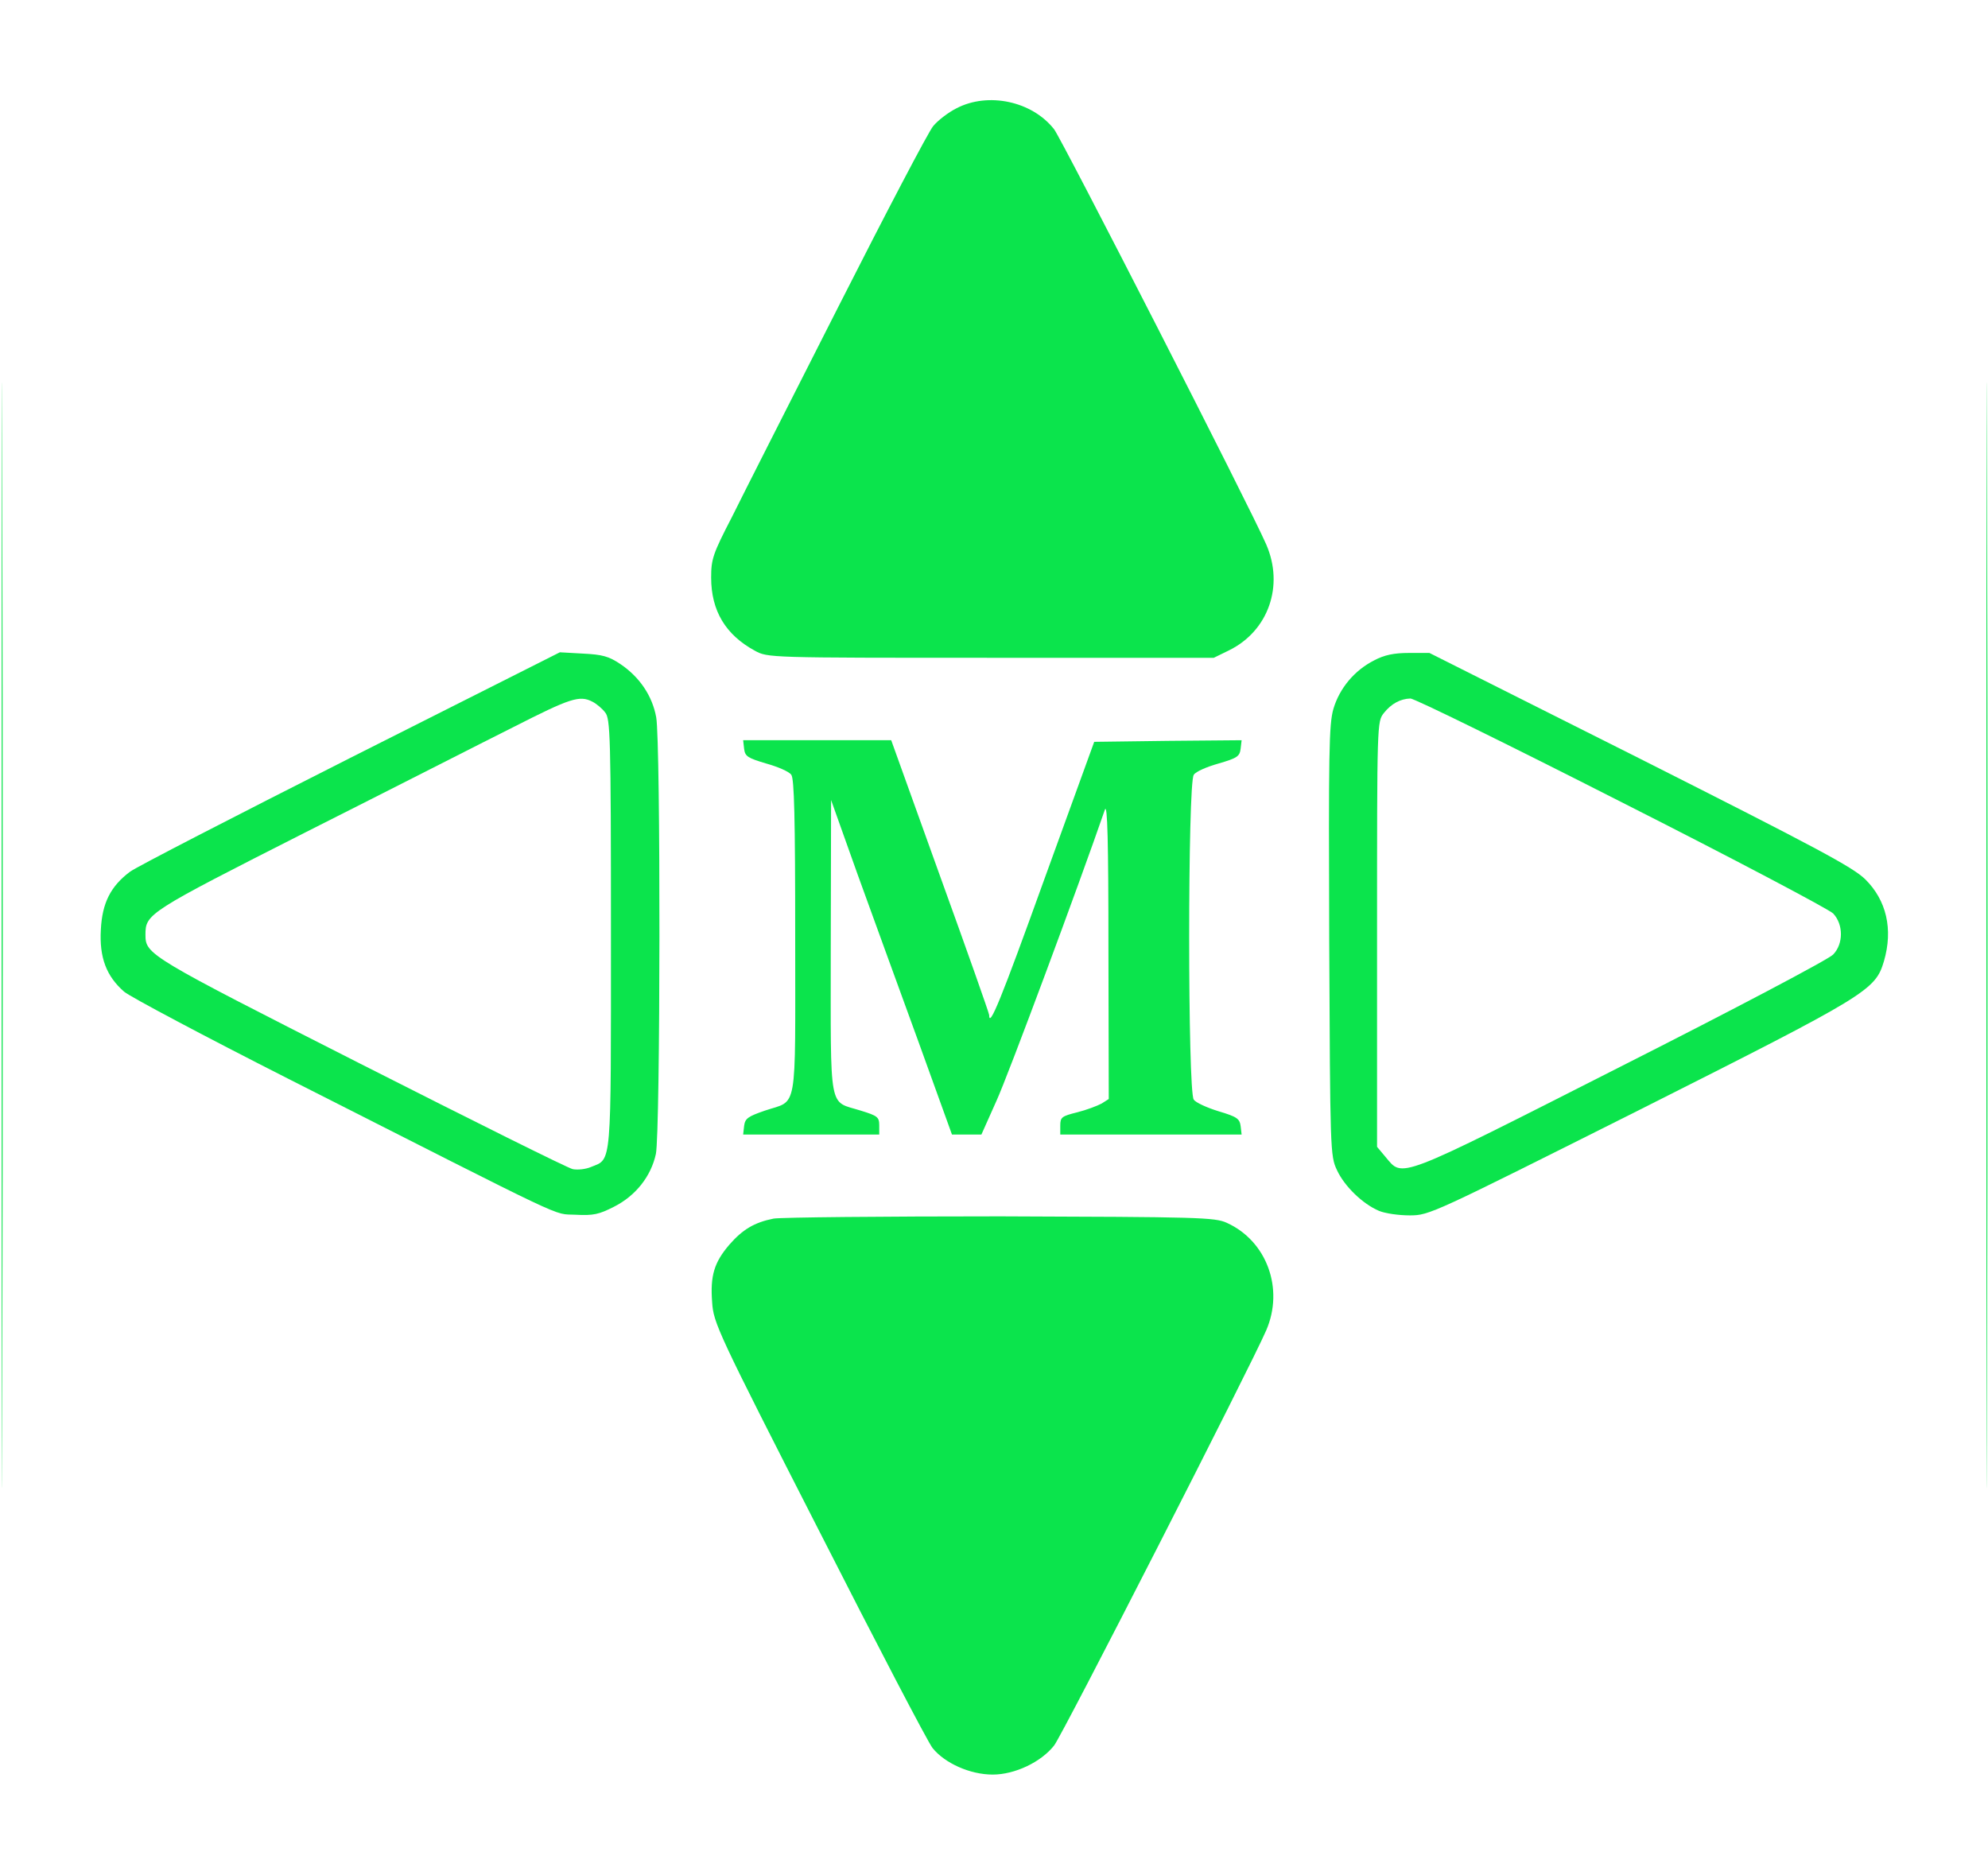 <?xml version="1.0" standalone="no"?>
<!DOCTYPE svg PUBLIC "-//W3C//DTD SVG 20010904//EN"
 "http://www.w3.org/TR/2001/REC-SVG-20010904/DTD/svg10.dtd">
<svg version="1.0" xmlns="http://www.w3.org/2000/svg"
 width="615pt" height="580pt" viewBox="0 0 615 580"
 preserveAspectRatio="xMidYMid meet">

<g transform="translate(0,580) scale(0.1,-0.1)"
fill="#0be44c7" stroke="none">
<path d="M5 2905 c0 -1524 1 -2145 2 -1382 2 764 2 2010 0 2770 -1 760 -2 136
-2 -1388z"/>
<path d="M6145 2905 c0 -1524 1 -2145 2 -1382 2 764 2 2010 0 2770 -1 760 -2
136 -2 -1388z"/>
<path d="M2959 5465 c-26 -13 -58 -38 -72 -55 -14 -16 -146 -268 -293 -558
-147 -290 -296 -583 -330 -652 -59 -114 -64 -130 -64 -187 0 -103 45 -177 135
-226 40 -22 42 -22 730 -22 l690 0 47 23 c122 60 171 200 115 328 -48 111
-631 1251 -656 1284 -68 87 -204 116 -302 65z"/>
<path d="M1083 3455 c-356 -180 -663 -338 -681 -352 -60 -45 -86 -97 -90 -179
-5 -86 17 -144 72 -192 19 -16 247 -137 507 -269 894 -453 816 -417 889 -421
56 -3 73 1 120 25 67 34 114 94 129 163 14 67 15 1275 1 1351 -12 66 -51 124
-110 164 -37 25 -57 30 -117 33 l-71 4 -649 -327z m750 174 c12 -6 30 -21 39
-33 16 -19 18 -71 18 -684 0 -728 3 -696 -61 -722 -16 -7 -41 -10 -57 -7 -15
3 -310 150 -657 326 -656 333 -665 338 -665 399 0 65 6 69 497 318 258 130
546 277 642 325 175 89 204 99 244 78z"/>
<path d="M4251 3757 c-61 -31 -107 -86 -126 -150 -14 -48 -15 -138 -13 -718 3
-649 3 -665 24 -709 23 -50 80 -105 130 -126 19 -8 61 -14 95 -14 61 0 68 4
712 327 705 355 728 369 755 459 29 99 8 189 -58 254 -39 38 -154 99 -697 373
l-651 327 -63 0 c-46 0 -76 -6 -108 -23z m764 -438 c348 -176 643 -332 656
-345 32 -34 32 -94 0 -127 -12 -14 -308 -170 -658 -347 -700 -355 -672 -344
-727 -279 l-26 31 0 657 c0 657 0 658 21 685 23 29 51 44 82 45 11 1 304 -143
652 -320z"/>
<path d="M2302 3483 c3 -23 11 -28 68 -45 36 -10 71 -25 78 -35 9 -13 12 -130
12 -504 0 -553 9 -500 -94 -535 -52 -18 -61 -24 -64 -47 l-3 -27 210 0 211 0
0 28 c0 26 -5 30 -57 46 -101 32 -93 -14 -93 505 l1 456 82 -230 c46 -126 130
-359 188 -517 l104 -288 45 0 46 0 46 103 c36 78 257 673 336 902 8 22 11
-100 11 -432 l1 -463 -22 -14 c-13 -7 -47 -20 -75 -27 -48 -12 -53 -15 -53
-41 l0 -28 281 0 280 0 -3 26 c-3 23 -11 29 -68 46 -36 11 -71 27 -77 36 -19
23 -19 981 0 1005 6 10 41 25 77 35 58 17 65 22 68 46 l3 26 -228 -2 -228 -3
-155 -427 c-134 -372 -170 -460 -170 -418 0 5 -68 198 -152 430 l-151 420
-229 0 -229 0 3 -27z"/>
<path d="M2393 2030 c-60 -12 -96 -34 -137 -81 -47 -55 -59 -96 -53 -177 4
-65 16 -91 330 -706 179 -352 337 -655 352 -674 38 -47 116 -82 186 -82 69 0
150 39 190 90 26 33 609 1175 656 1284 56 129 2 277 -122 333 -37 17 -88 18
-700 20 -363 0 -679 -3 -702 -7z"/>
</g>
</svg>
